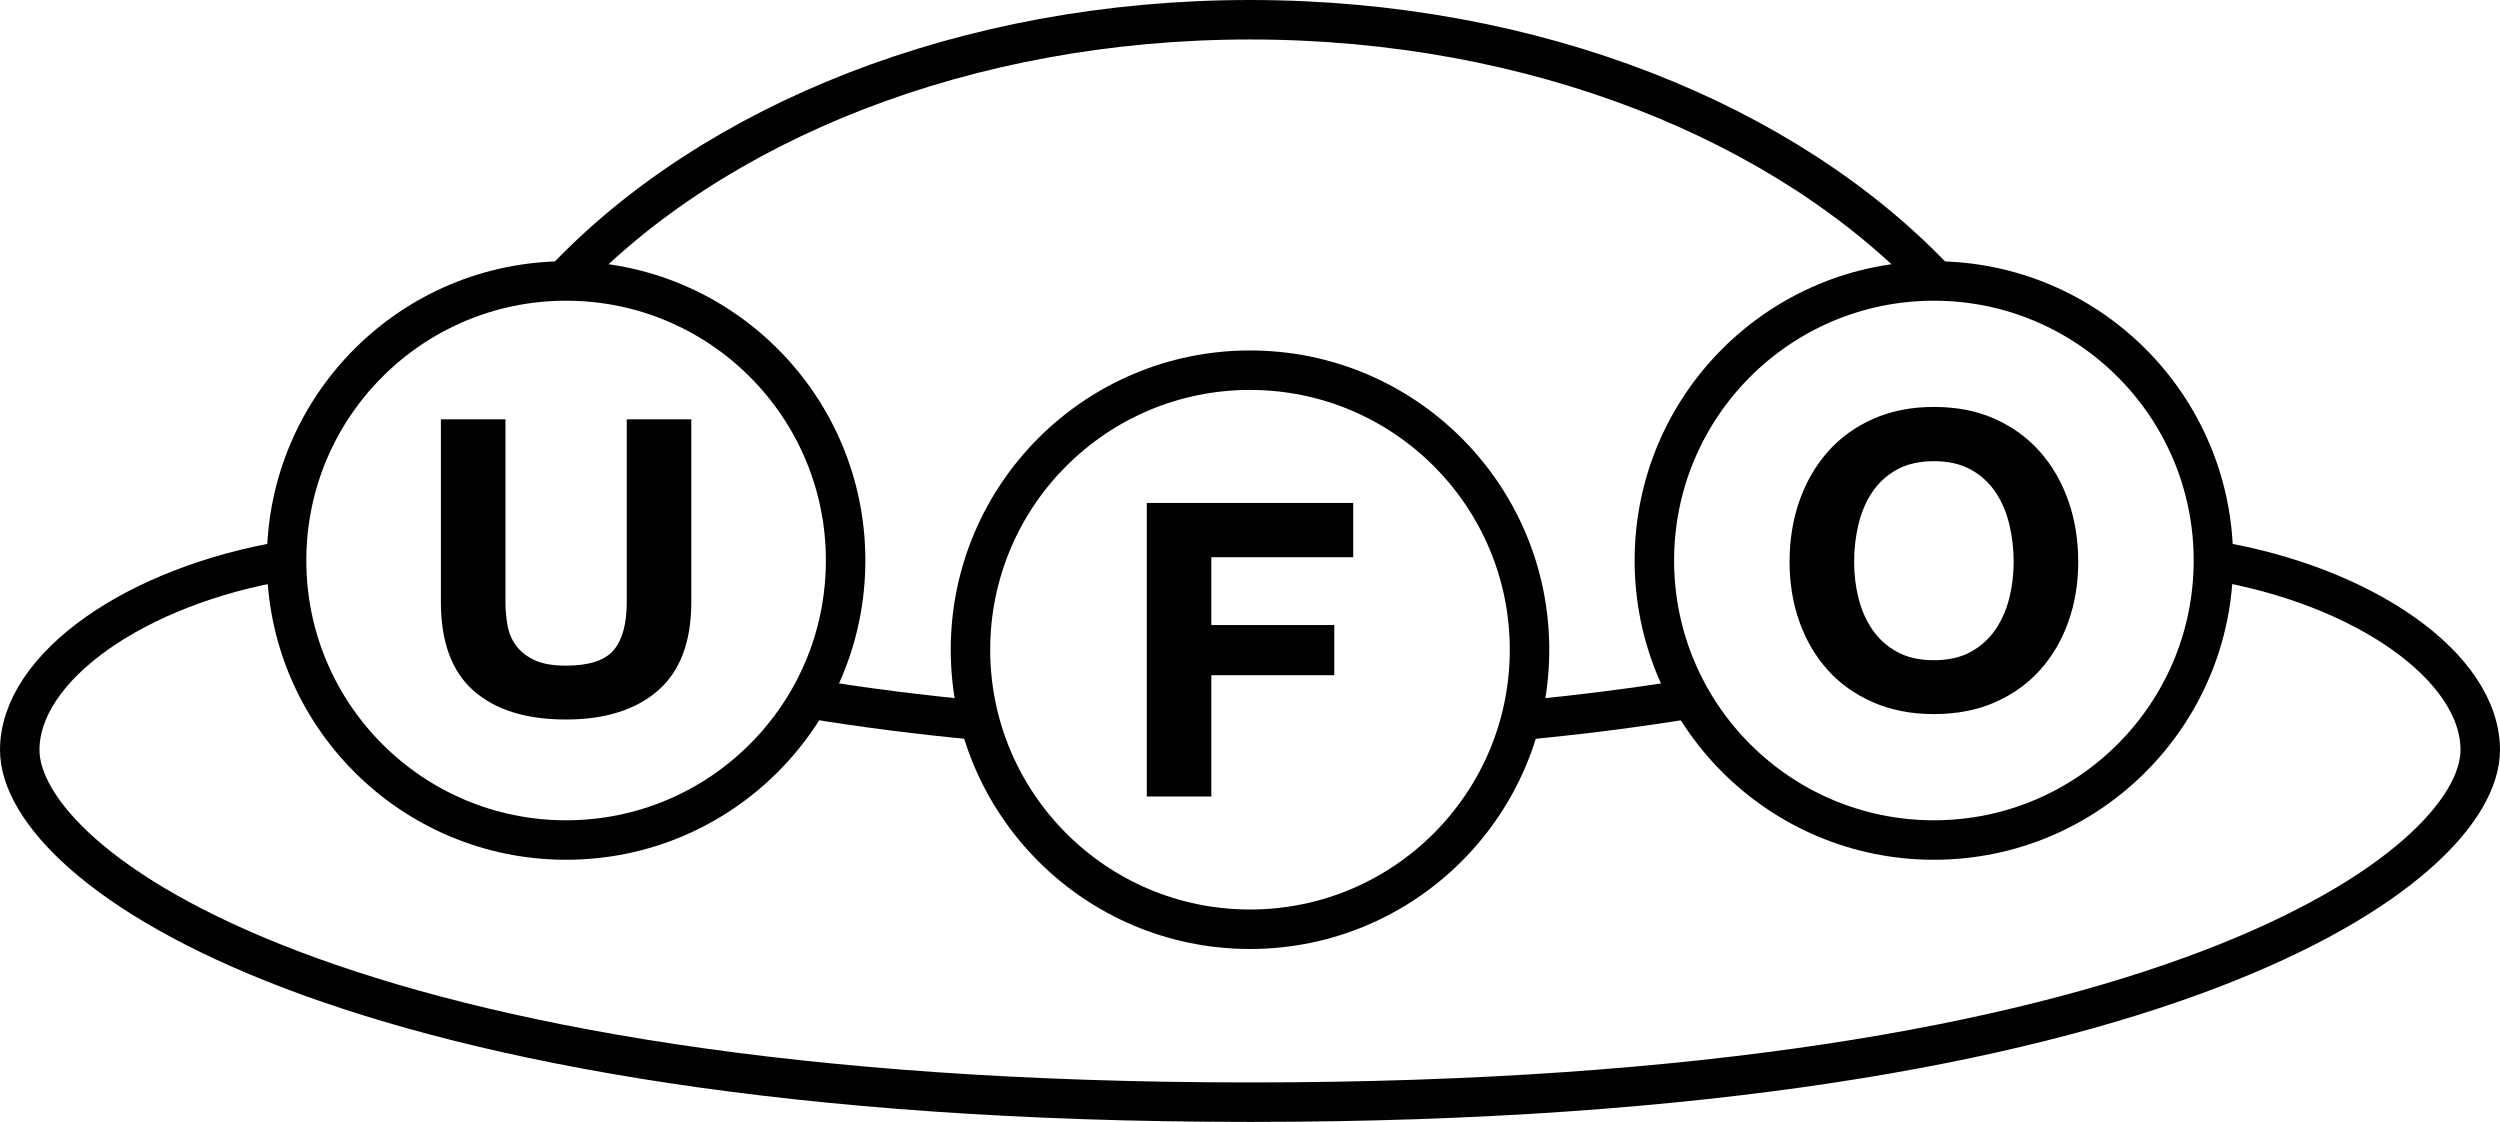 <?xml version="1.0" encoding="utf-8"?>
<!-- Generator: Adobe Illustrator 15.0.2, SVG Export Plug-In . SVG Version: 6.00 Build 0)  -->
<!DOCTYPE svg PUBLIC "-//W3C//DTD SVG 1.1//EN" "http://www.w3.org/Graphics/SVG/1.1/DTD/svg11.dtd">
<svg version="1.1" id="Layer_1" xmlns="http://www.w3.org/2000/svg" xmlns:xlink="http://www.w3.org/1999/xlink" x="0px" y="0px"
	 width="253.286px" height="113.666px" viewBox="0 0 253.286 113.666" enable-background="new 0 0 253.286 113.666"
	 xml:space="preserve">
<path fill="#010101" d="M66.665,69.959c-2.25,1.957-5.361,2.937-9.332,2.937c-4.027,0-7.144-0.972-9.352-2.916
	c-2.208-1.943-3.312-4.942-3.312-8.997V42.485h6.541v18.497c0,0.805,0.068,1.596,0.208,2.372c0.139,0.78,0.431,1.466,0.874,2.063
	c0.445,0.598,1.063,1.083,1.854,1.459c0.792,0.374,1.855,0.563,3.187,0.563c2.333,0,3.943-0.521,4.833-1.563
	c0.888-1.041,1.332-2.673,1.332-4.894V42.485h6.541v18.497C70.039,65.009,68.915,68.002,66.665,69.959"/>
<circle fill="none" stroke="#010101" stroke-width="4" stroke-miterlimit="10" cx="57.354" cy="56.787" r="28.32"/>
<polygon fill="#010101" points="137.098,50.955 137.098,56.453 122.727,56.453 122.727,63.326 135.182,63.326 135.182,68.408 
	122.727,68.408 122.727,80.698 116.186,80.698 116.186,50.955 "/>
<circle fill="none" stroke="#010101" stroke-width="4" stroke-miterlimit="10" cx="126.643" cy="65.826" r="28.32"/>
<path fill="#010101" d="M182.308,50.746c0.667-1.9,1.624-3.562,2.874-4.977c1.25-1.417,2.785-2.527,4.604-3.334
	c1.819-0.805,3.867-1.207,6.146-1.207c2.304,0,4.358,0.402,6.165,1.207c1.805,0.807,3.332,1.917,4.582,3.334
	c1.25,1.415,2.208,3.076,2.875,4.977c0.666,1.903,1,3.965,1,6.188c0,2.166-0.334,4.186-1,6.061
	c-0.667,1.875-1.625,3.506-2.875,4.896c-1.25,1.389-2.777,2.478-4.582,3.269c-1.807,0.792-3.861,1.188-6.165,1.188
	c-2.278,0-4.326-0.396-6.146-1.188c-1.818-0.791-3.354-1.88-4.604-3.269c-1.25-1.39-2.207-3.021-2.874-4.896s-1-3.895-1-6.061
	C181.308,54.711,181.641,52.649,182.308,50.746 M188.286,60.578c0.293,1.181,0.756,2.242,1.396,3.188
	c0.639,0.942,1.473,1.7,2.5,2.269s2.277,0.854,3.749,0.854s2.722-0.286,3.748-0.854c1.028-0.568,1.86-1.326,2.5-2.269
	c0.639-0.946,1.104-2.008,1.396-3.188c0.293-1.181,0.438-2.396,0.438-3.645c0-1.307-0.145-2.569-0.438-3.792
	c-0.291-1.222-0.757-2.312-1.396-3.271c-0.64-0.957-1.472-1.721-2.5-2.291c-1.026-0.568-2.276-0.854-3.748-0.854
	s-2.722,0.285-3.749,0.854c-1.027,0.57-1.861,1.334-2.5,2.291c-0.641,0.959-1.104,2.049-1.396,3.271
	c-0.291,1.223-0.437,2.485-0.437,3.792C187.849,58.183,187.995,59.397,188.286,60.578"/>
<circle fill="none" stroke="#010101" stroke-width="4" stroke-miterlimit="10" cx="195.931" cy="56.787" r="28.32"/>
<path fill="none" stroke="#010101" stroke-width="4" stroke-miterlimit="10" d="M196.08,28.35C180.983,12.445,155.516,2,126.643,2
	C97.77,2,72.304,12.445,57.206,28.35"/>
<path fill="none" stroke="#010101" stroke-width="4" stroke-linejoin="round" stroke-miterlimit="10" d="M224.25,56.787
	c15.322,2.539,27.041,10.815,27.035,19.199c-0.008,11.832-31.936,35.68-124.643,35.68S2.007,87.818,2,75.986
	c-0.005-8.384,11.713-16.66,27.035-19.199"/>
<path fill="none" stroke="#010101" stroke-width="4" stroke-linejoin="round" stroke-miterlimit="10" d="M99.235,72.986
	c-6.028-0.561-11.805-1.301-17.266-2.2"/>
<path fill="none" stroke="#010101" stroke-width="4" stroke-linejoin="round" stroke-miterlimit="10" d="M171.315,70.786
	c-5.461,0.899-11.238,1.64-17.267,2.2"/>
</svg>
